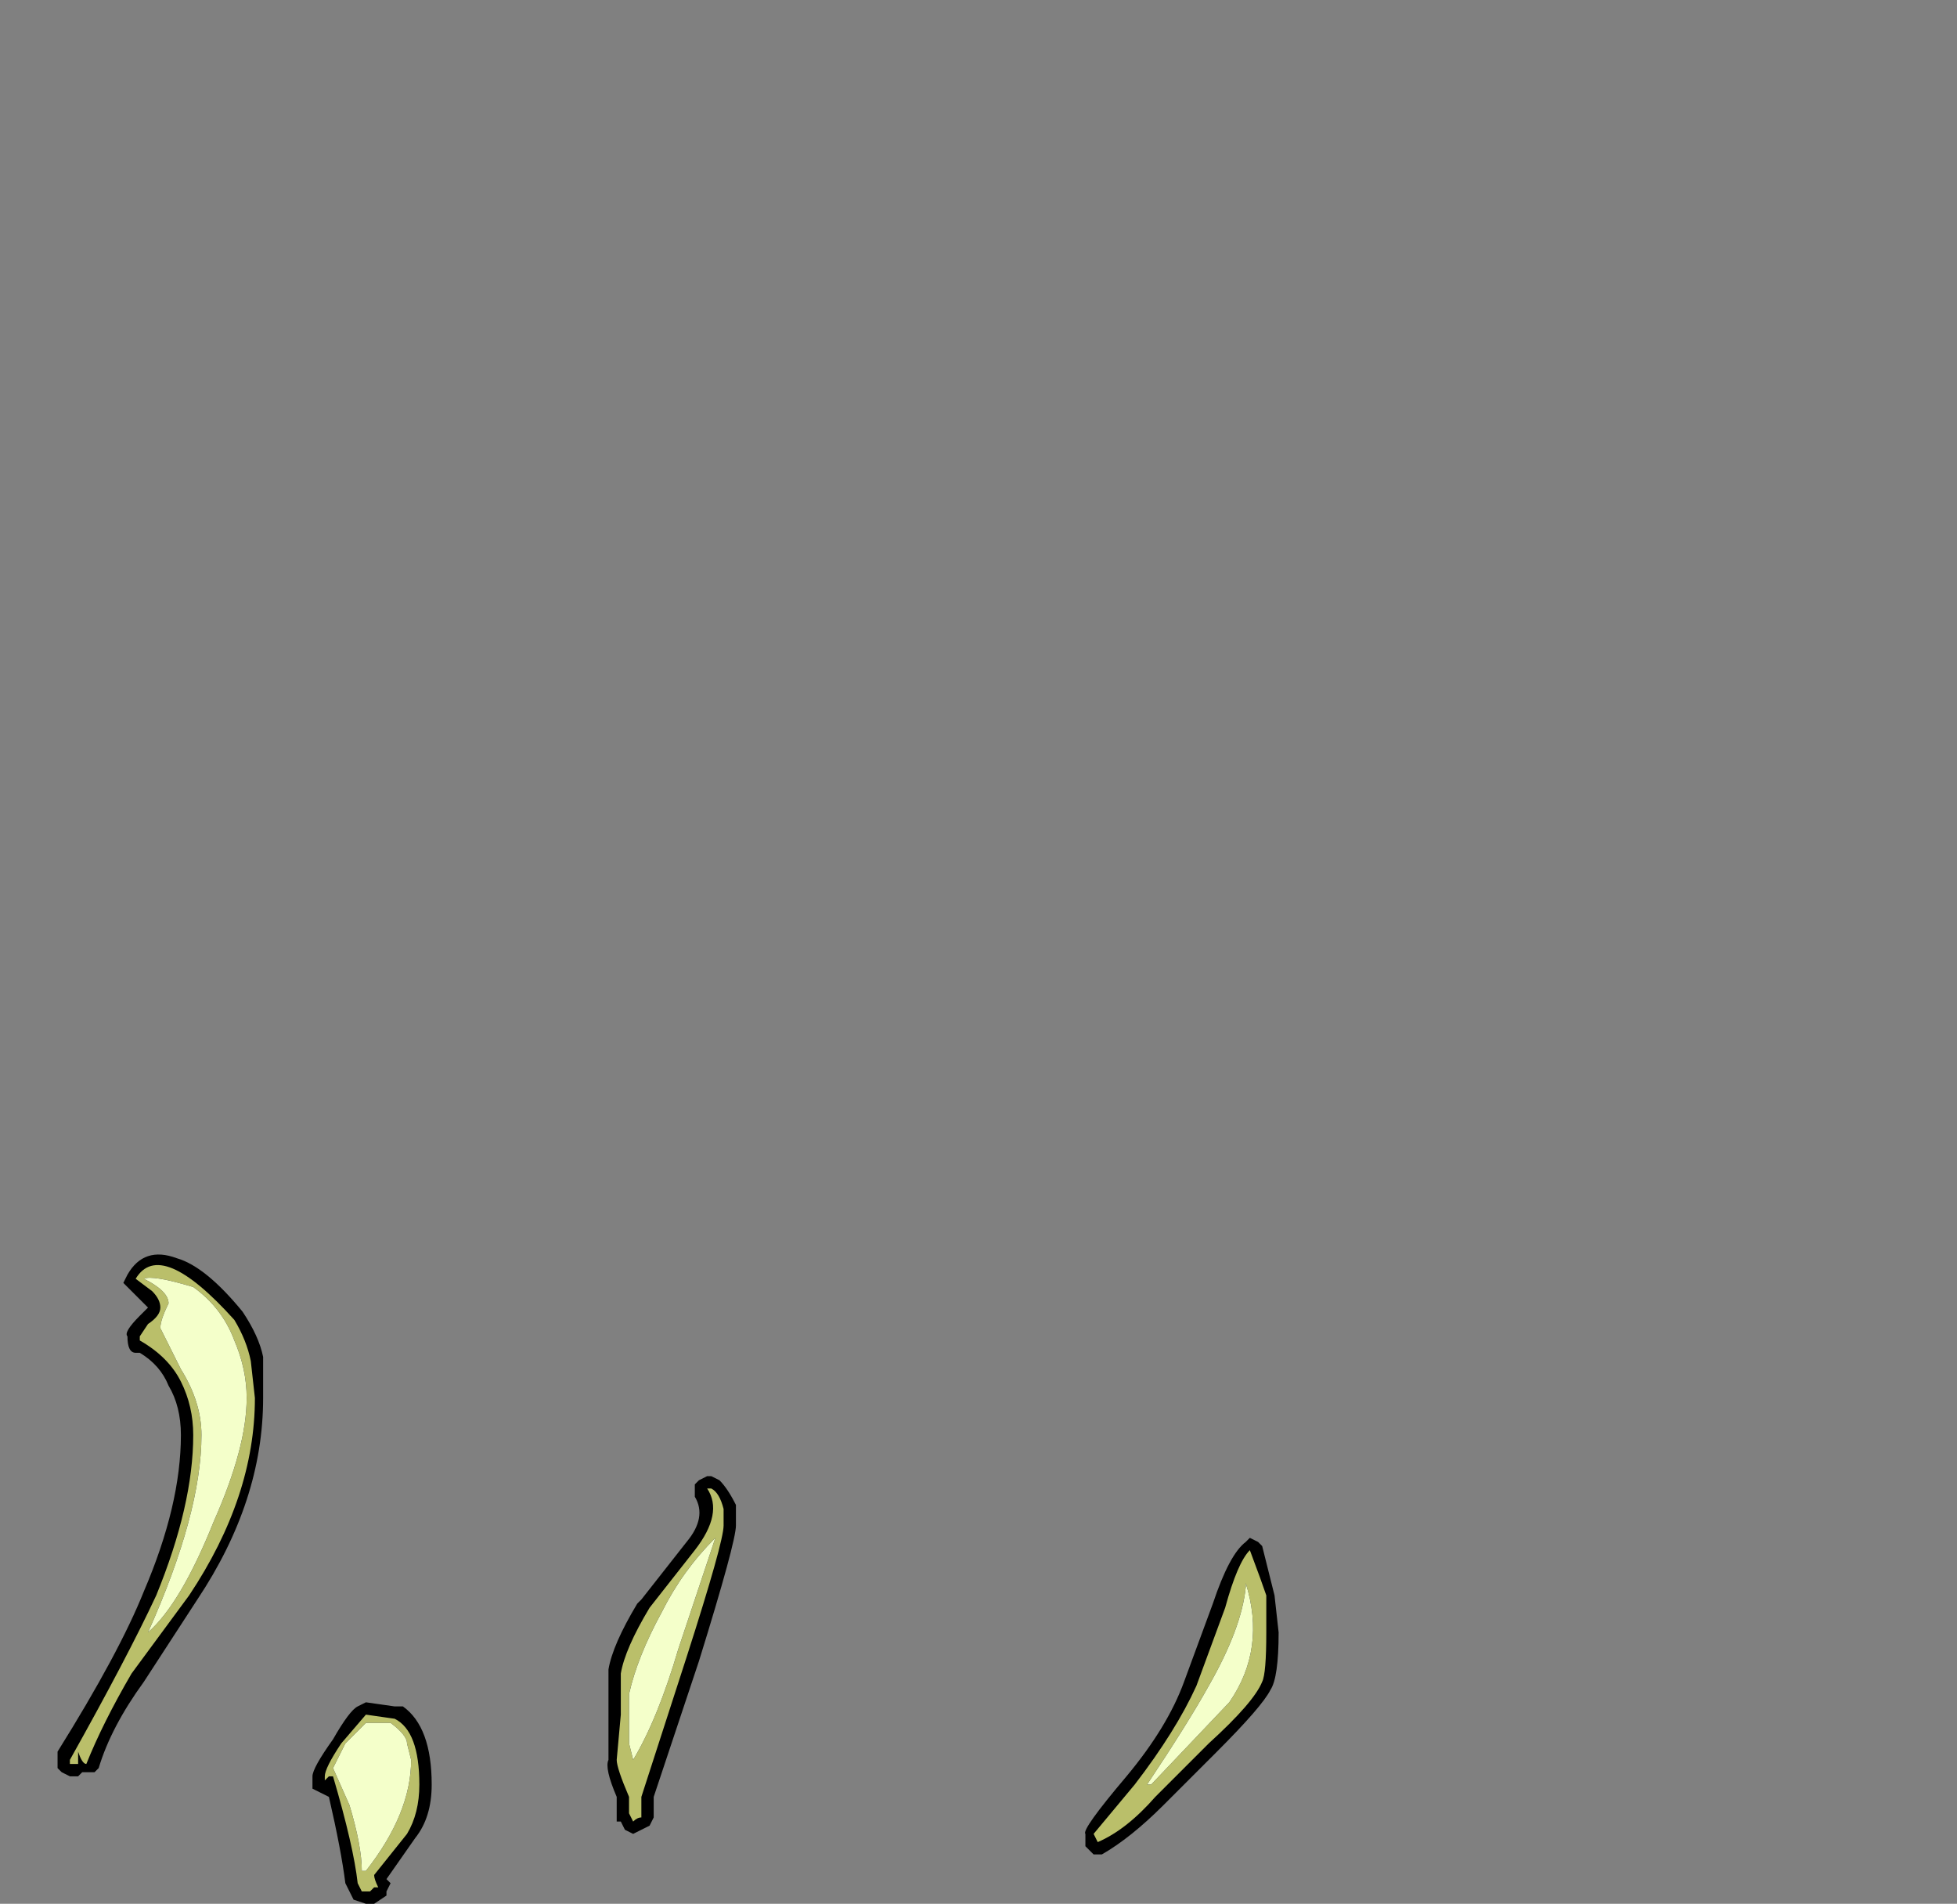 <?xml version="1.0" encoding="UTF-8" standalone="no"?>
<svg xmlns:ffdec="https://www.free-decompiler.com/flash" xmlns:xlink="http://www.w3.org/1999/xlink" ffdec:objectType="frame" height="162.05px" width="166.6px" xmlns="http://www.w3.org/2000/svg">
  <rect width="100%" height="100%" fill="#808080" stroke="none"/>
  <g transform="matrix(1.0, 0.0, 0.0, 1.0, 96.95, 149.1)">
    <use ffdec:characterId="3012" height="7.9" transform="matrix(7.0, 0.0, 0.0, 7.0, -92.05, -42.35)" width="14.85" xlink:href="#shape0"/>
  </g>
  <defs>
    <g id="shape0" transform="matrix(1.0, 0.0, 0.0, 1.0, 13.15, 6.05)">
      <path d="M1.5 -2.5 L1.65 -1.9 1.7 -1.45 Q1.7 -0.9 1.6 -0.75 1.5 -0.55 0.95 0.0 L0.3 0.65 Q-0.1 1.05 -0.45 1.25 L-0.55 1.25 -0.65 1.15 -0.65 1.0 Q-0.7 0.95 -0.15 0.3 0.35 -0.3 0.55 -0.85 L0.9 -1.8 Q1.1 -2.4 1.3 -2.55 L1.35 -2.6 1.45 -2.55 1.5 -2.5 M-12.1 -5.45 L-12.35 -5.7 -12.3 -5.8 Q-12.1 -6.15 -11.7 -6.0 -11.35 -5.9 -10.9 -5.35 -10.7 -5.05 -10.65 -4.8 L-10.65 -4.3 Q-10.65 -3.05 -11.45 -1.85 L-12.1 -0.85 Q-12.5 -0.3 -12.65 0.2 L-12.7 0.25 -12.85 0.25 -12.9 0.3 -13.0 0.3 -13.1 0.25 -13.15 0.2 -13.15 0.0 Q-12.4 -1.2 -12.1 -1.95 -11.65 -3.0 -11.65 -3.85 -11.65 -4.2 -11.8 -4.45 -11.9 -4.7 -12.15 -4.85 L-12.2 -4.85 Q-12.3 -4.85 -12.3 -5.05 -12.35 -5.1 -12.15 -5.3 L-12.05 -5.4 -12.1 -5.45 M-9.5 -0.55 L-9.4 -0.6 -9.05 -0.55 -8.95 -0.55 Q-8.6 -0.3 -8.6 0.4 -8.6 0.8 -8.8 1.05 L-9.15 1.55 -9.1 1.6 -9.15 1.7 -9.15 1.75 -9.3 1.85 -9.4 1.85 -9.55 1.8 -9.65 1.6 Q-9.7 1.2 -9.85 0.55 L-10.05 0.45 -10.05 0.3 Q-10.05 0.2 -9.8 -0.15 -9.6 -0.5 -9.5 -0.55 M-6.45 -0.45 Q-6.45 -0.9 -6.45 -1.0 -6.4 -1.3 -6.1 -1.8 L-6.05 -1.85 -5.5 -2.55 Q-5.25 -2.85 -5.4 -3.1 L-5.4 -3.25 -5.35 -3.3 -5.25 -3.35 -5.2 -3.35 -5.1 -3.3 Q-5.0 -3.2 -4.9 -3.0 L-4.9 -2.75 Q-4.9 -2.55 -5.35 -1.1 L-5.9 0.55 -5.9 0.8 -5.95 0.9 -6.15 1.0 -6.25 0.95 -6.3 0.85 -6.35 0.85 -6.35 0.55 Q-6.5 0.2 -6.45 0.1 L-6.45 -0.45" fill="#000000" fill-rule="evenodd" stroke="none"/>
      <path d="M1.3 -2.0 Q1.25 -1.5 0.85 -0.8 0.6 -0.35 0.1 0.4 L0.15 0.4 1.1 -0.6 Q1.55 -1.25 1.3 -2.05 L1.3 -2.0 M1.05 -1.75 Q1.2 -2.3 1.35 -2.45 1.5 -2.05 1.55 -1.9 L1.55 -1.45 Q1.55 -0.95 1.5 -0.85 1.4 -0.6 0.85 -0.1 L0.2 0.55 Q-0.15 0.95 -0.5 1.1 L-0.55 1.0 -0.05 0.4 Q0.45 -0.25 0.7 -0.8 L1.05 -1.75 M-11.8 -5.45 Q-11.9 -5.25 -11.9 -5.15 L-11.65 -4.65 Q-11.4 -4.25 -11.4 -3.85 -11.4 -2.9 -12.05 -1.45 -11.65 -1.8 -11.25 -2.8 -10.85 -3.7 -10.85 -4.3 -10.85 -4.65 -11.0 -5.0 -11.15 -5.4 -11.5 -5.65 -12.0 -5.8 -12.1 -5.75 -11.8 -5.6 -11.8 -5.45 M-12.0 -5.6 L-12.2 -5.75 Q-11.9 -6.25 -11.0 -5.25 -10.85 -5.0 -10.8 -4.75 L-10.75 -4.3 Q-10.75 -3.1 -11.55 -1.9 L-12.25 -0.95 Q-12.6 -0.35 -12.8 0.15 -12.85 0.15 -12.9 0.0 -12.9 0.1 -12.9 0.15 L-13.0 0.15 -13.0 0.1 Q-12.3 -1.15 -11.95 -1.9 -11.5 -3.0 -11.5 -3.85 -11.5 -4.2 -11.65 -4.5 -11.8 -4.8 -12.15 -5.0 L-12.15 -5.05 -12.05 -5.2 Q-11.9 -5.3 -11.9 -5.4 -11.9 -5.5 -12.0 -5.6 M-9.1 -0.35 L-9.4 -0.35 -9.65 -0.1 -9.8 0.2 -9.6 0.65 Q-9.45 1.15 -9.45 1.45 L-9.4 1.45 Q-8.85 0.75 -8.85 0.1 L-8.9 -0.1 Q-8.9 -0.2 -9.1 -0.35 M-9.05 -0.4 Q-8.75 -0.25 -8.75 0.4 -8.75 0.75 -8.9 1.0 L-9.3 1.5 Q-9.3 1.55 -9.25 1.65 L-9.3 1.65 -9.35 1.7 -9.45 1.7 -9.5 1.6 Q-9.55 1.15 -9.8 0.3 L-9.85 0.3 -9.9 0.35 Q-9.9 0.45 -9.9 0.3 -9.9 0.2 -9.7 -0.1 L-9.4 -0.45 -9.05 -0.4 M-6.2 -0.1 L-6.15 0.1 Q-5.85 -0.4 -5.6 -1.25 L-5.15 -2.6 Q-5.55 -2.2 -5.8 -1.7 -6.1 -1.15 -6.2 -0.7 L-6.2 -0.1 M-5.95 -1.75 L-5.4 -2.45 Q-5.05 -2.9 -5.25 -3.2 L-5.2 -3.2 Q-5.1 -3.15 -5.05 -2.95 L-5.05 -2.75 Q-5.05 -2.55 -5.5 -1.15 L-6.05 0.55 -6.05 0.8 Q-6.1 0.8 -6.15 0.85 L-6.2 0.75 -6.2 0.55 Q-6.35 0.2 -6.35 0.1 L-6.3 -0.45 -6.3 -0.95 Q-6.25 -1.25 -5.95 -1.75" fill="#babf6a" fill-rule="evenodd" stroke="none"/>
      <path d="M1.3 -2.0 L1.3 -2.05 Q1.55 -1.25 1.1 -0.6 L0.15 0.4 0.1 0.4 Q0.6 -0.35 0.85 -0.8 1.25 -1.5 1.3 -2.0 M-11.8 -5.45 Q-11.8 -5.6 -12.1 -5.75 -12.0 -5.8 -11.5 -5.65 -11.15 -5.4 -11.0 -5.0 -10.85 -4.65 -10.85 -4.3 -10.85 -3.7 -11.25 -2.8 -11.65 -1.8 -12.05 -1.45 -11.4 -2.9 -11.4 -3.85 -11.4 -4.25 -11.65 -4.65 L-11.9 -5.15 Q-11.9 -5.25 -11.8 -5.45 M-9.1 -0.35 Q-8.9 -0.2 -8.9 -0.1 L-8.85 0.1 Q-8.85 0.75 -9.4 1.45 L-9.45 1.45 Q-9.45 1.15 -9.6 0.65 L-9.8 0.2 -9.65 -0.1 -9.4 -0.35 -9.1 -0.35 M-6.2 -0.1 L-6.2 -0.7 Q-6.1 -1.15 -5.8 -1.7 -5.55 -2.2 -5.15 -2.6 L-5.6 -1.25 Q-5.85 -0.4 -6.15 0.1 L-6.2 -0.1" fill="#f4ffca" fill-rule="evenodd" stroke="none"/>
    </g>
  </defs>
</svg>
